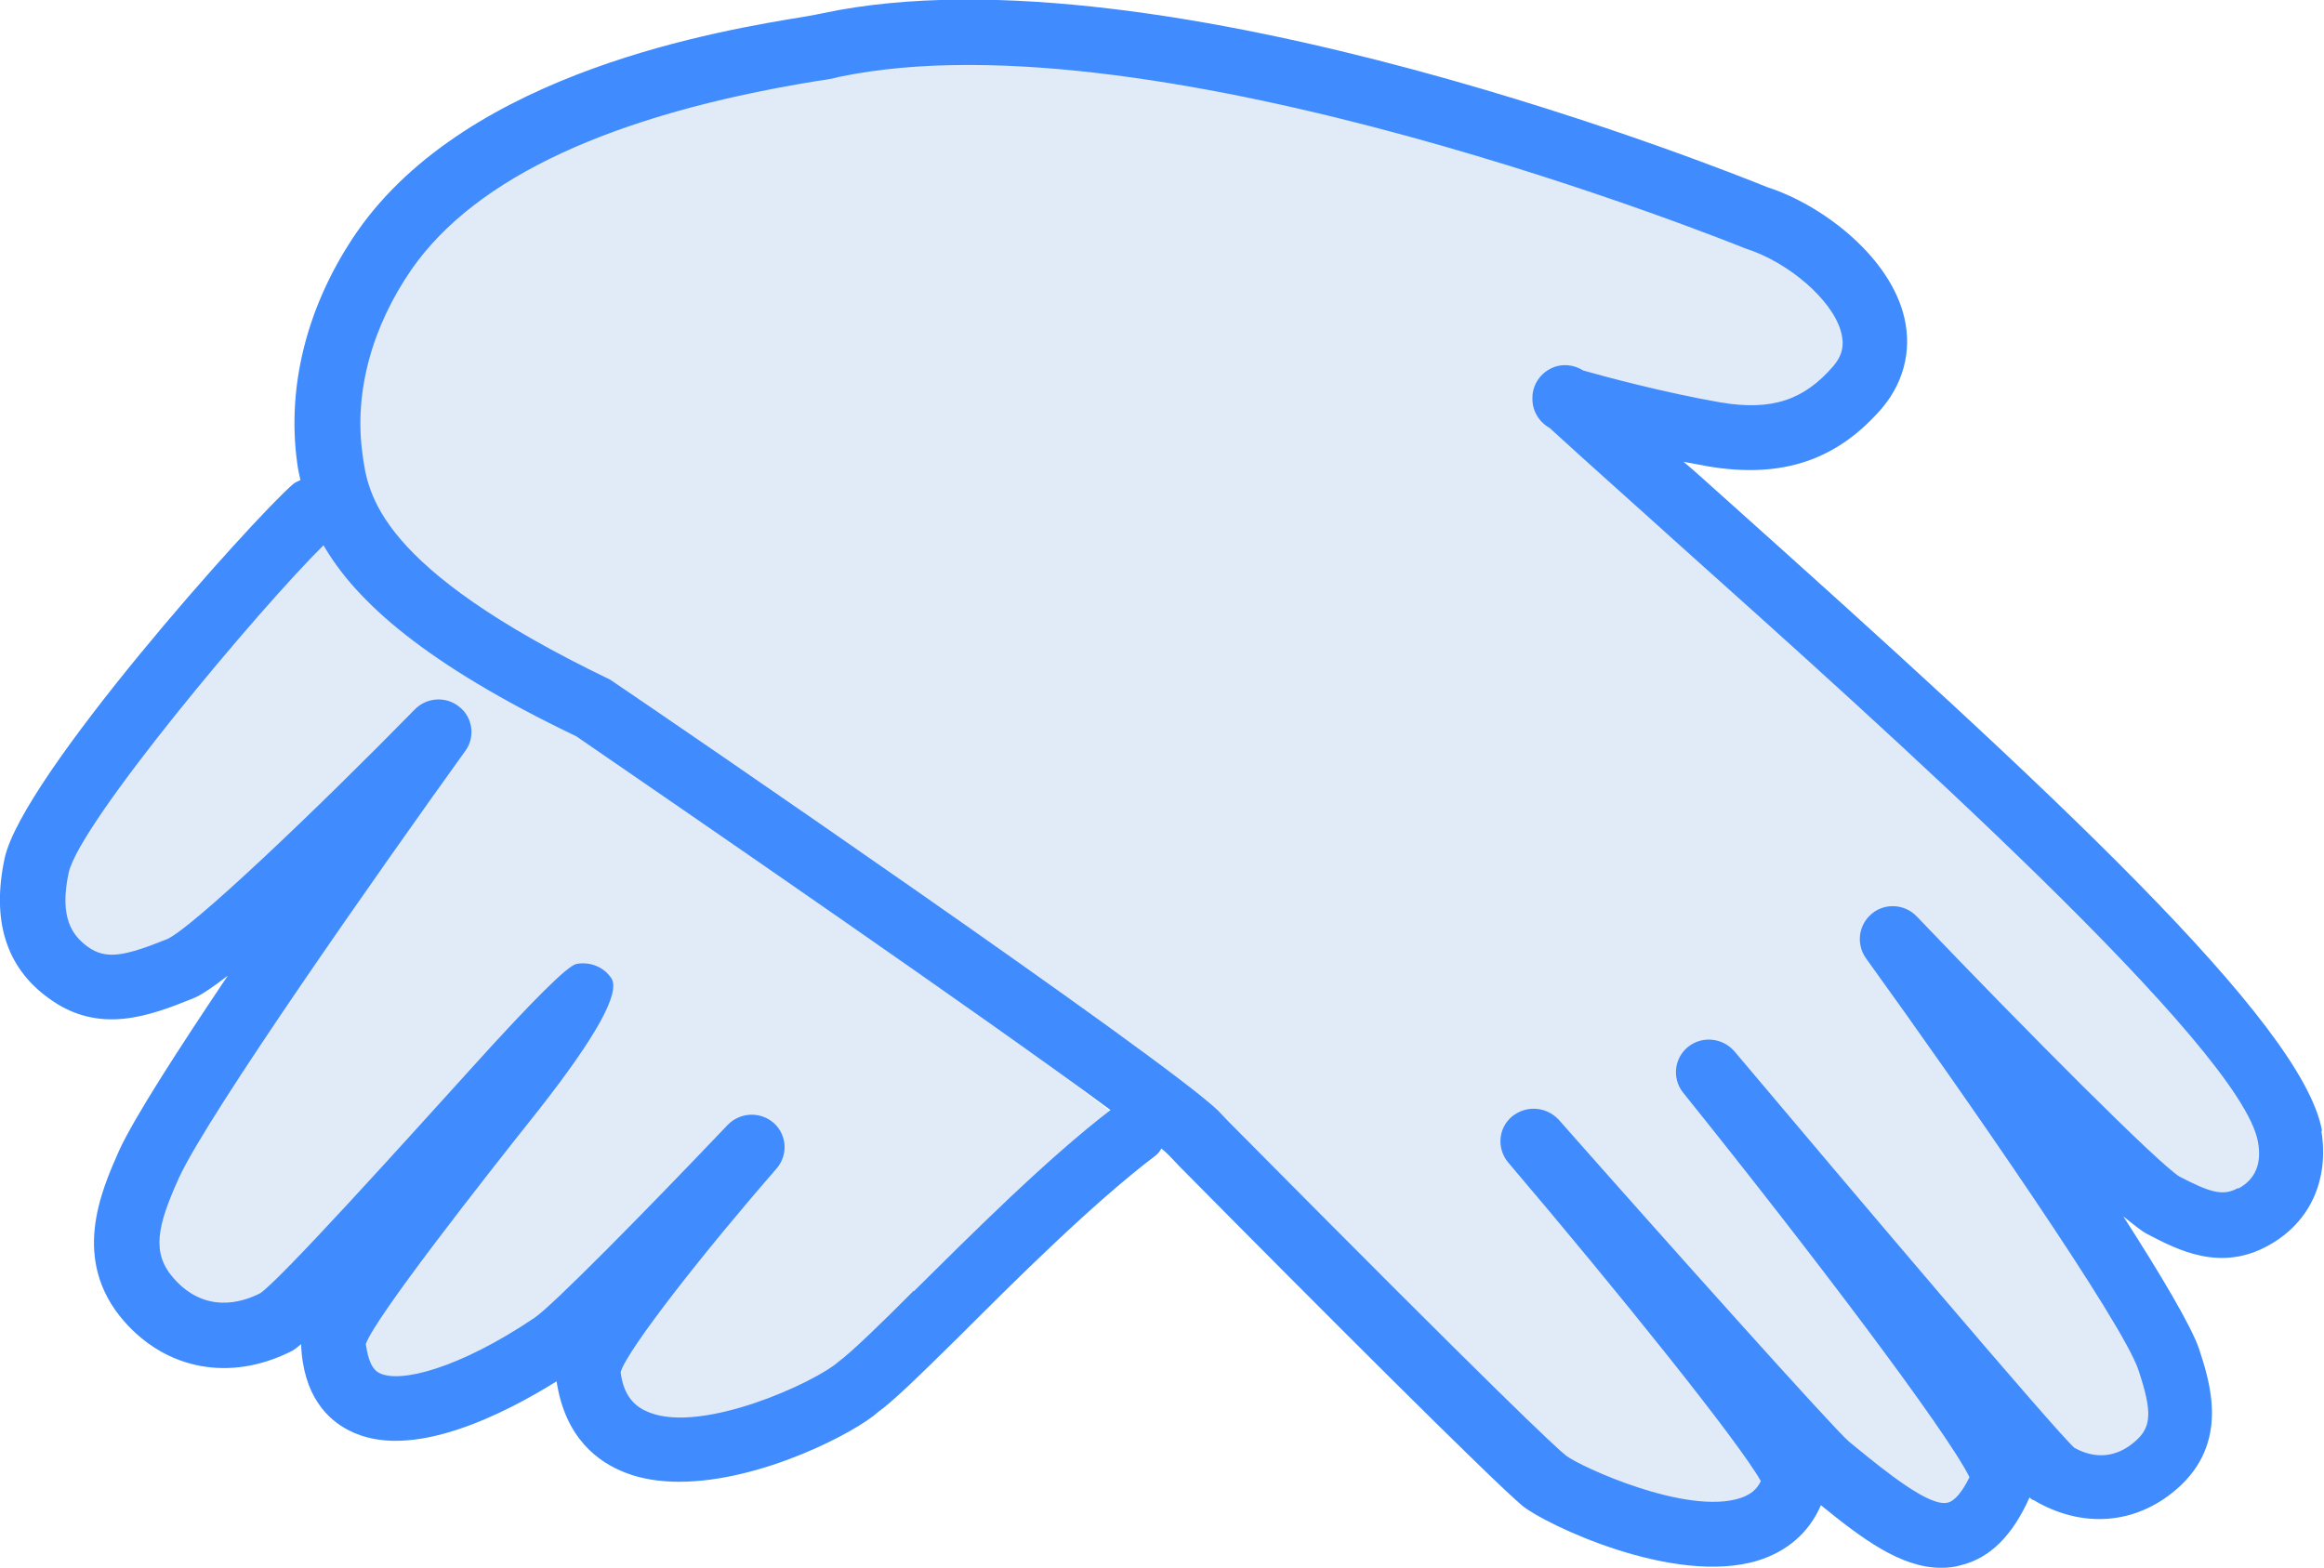 <svg width="83" height="56" viewBox="0 0 83 56" fill="none" xmlns="http://www.w3.org/2000/svg">
<g clip-path="url(#clip0_4851_139192)">
<path d="M40.581 40.395C36.808 43.26 31.856 48.758 30.725 49.526C29.428 50.668 21.529 54.348 21.01 48.921C20.892 47.803 26.858 41.001 26.858 41.001C26.858 41.001 20.821 47.36 19.76 48.059C16.412 50.318 11.979 51.879 11.932 47.849C11.932 46.615 21.246 35.503 20.845 35.596C20.609 35.643 10.894 46.754 9.833 47.267C8.3 48.036 6.579 47.873 5.329 46.452C3.938 44.867 4.646 43.144 5.329 41.606C6.721 38.578 15.681 26.162 15.681 26.162C15.681 26.162 8.041 33.966 6.438 34.618C5.07 35.154 3.726 35.69 2.429 34.734C1.132 33.779 1.014 32.358 1.321 30.914C1.84 28.538 9.527 19.686 11.201 18.195" fill="#E1EBF7"/>
<path d="M55.86 14.256C56.19 14.372 58.807 15.094 61.212 15.514C63.523 15.91 65.079 15.304 66.353 13.813C68.239 11.53 65.268 8.618 62.674 7.78C62.674 7.78 41.547 -0.886 29.663 1.63C28.366 1.91 17.873 2.981 13.723 8.944C12.191 11.158 11.412 13.79 11.766 16.375C12.002 18.146 12.591 21.128 21.269 25.32C21.269 25.32 40.745 38.645 42.679 40.509C42.844 40.672 53.761 51.736 55.2 52.901C55.931 53.507 63.051 56.861 64.16 52.925C64.396 52.086 54.775 40.765 54.775 40.765C54.775 40.765 64.466 51.713 65.244 52.365C67.72 54.392 70.055 56.512 71.564 52.855C71.941 51.946 61 38.296 61 38.296C61 38.296 72.814 52.296 73.309 52.598C74.488 53.297 75.855 53.344 77.011 52.342C78.284 51.247 77.907 49.85 77.482 48.569C76.68 46.099 67.579 33.52 67.579 33.52C67.579 33.52 76.067 42.419 77.27 43.048C78.308 43.583 79.345 44.119 80.5 43.467C81.632 42.838 81.962 41.72 81.774 40.602C80.972 36.059 64.089 21.733 55.86 14.209" fill="#E1EBF7"/>
<path d="M82.93 40.395C82.246 36.528 73.215 28.189 61.472 17.683C61.024 17.287 60.576 16.868 60.128 16.495C60.411 16.541 60.718 16.611 61.001 16.658C63.642 17.101 65.622 16.448 67.249 14.538C68.051 13.56 68.31 12.348 67.957 11.137C67.344 9.041 65.009 7.294 63.123 6.688C62.25 6.338 41.524 -2.094 29.404 0.468C29.286 0.492 29.074 0.538 28.791 0.585C25.82 1.074 16.765 2.518 12.757 8.272C10.989 10.834 10.234 13.746 10.611 16.518C10.635 16.728 10.682 16.938 10.729 17.147C10.635 17.194 10.517 17.24 10.446 17.31C9.008 18.568 0.802 27.723 0.165 30.658C-0.306 32.871 0.213 34.548 1.722 35.643C3.537 36.994 5.377 36.272 6.886 35.666C7.192 35.55 7.617 35.247 8.135 34.851C6.367 37.483 4.787 39.929 4.245 41.117C3.608 42.561 2.523 45.007 4.433 47.197C5.966 48.944 8.23 49.34 10.352 48.292C10.47 48.245 10.588 48.152 10.753 48.012C10.823 49.876 11.72 50.715 12.45 51.087C14.667 52.252 18.086 50.458 19.878 49.34C20.184 51.367 21.363 52.229 22.33 52.601C22.92 52.834 23.58 52.928 24.264 52.928C27.211 52.928 30.607 51.134 31.361 50.435C31.856 50.086 32.705 49.27 34.285 47.709C36.289 45.706 39.025 42.981 41.265 41.28C41.359 41.21 41.43 41.117 41.477 41.024C41.595 41.117 41.713 41.234 41.783 41.303L42.137 41.676C47.112 46.708 53.29 52.881 54.375 53.789C55.177 54.442 59.775 56.655 62.769 55.746C63.83 55.42 64.608 54.744 65.033 53.766C66.495 54.954 67.886 56.002 69.324 56.002C69.56 56.002 69.796 55.979 70.032 55.909C71.069 55.653 71.871 54.861 72.484 53.486C72.555 53.556 72.578 53.58 72.625 53.58C74.347 54.605 76.257 54.465 77.719 53.207C79.652 51.553 78.921 49.363 78.544 48.199C78.261 47.36 77.176 45.543 75.832 43.447C76.21 43.749 76.493 43.982 76.681 44.076C77.789 44.658 79.322 45.45 81.043 44.472C82.505 43.656 83.189 42.142 82.906 40.395H82.93ZM32.635 46.102C31.55 47.197 30.395 48.315 29.947 48.641C29.098 49.387 25.113 51.204 23.203 50.458C22.778 50.295 22.283 49.969 22.165 49.014C22.401 48.199 25.231 44.611 27.73 41.746C28.154 41.257 28.107 40.535 27.636 40.115C27.164 39.696 26.433 39.719 25.985 40.185C23.061 43.26 19.689 46.684 19.076 47.081C16.412 48.874 14.266 49.433 13.535 49.037C13.181 48.851 13.111 48.269 13.063 48.012C13.394 47.057 17.308 42.072 19.218 39.673C21.293 37.033 22.165 35.457 21.835 34.944C21.576 34.548 21.081 34.339 20.585 34.432C20.271 34.494 19.013 35.744 16.813 38.182C14.431 40.814 9.998 45.73 9.291 46.195C8.607 46.545 7.31 46.917 6.202 45.66C5.4 44.751 5.612 43.796 6.391 42.072C7.452 39.766 13.559 31.077 16.624 26.814C16.978 26.325 16.883 25.626 16.412 25.254C15.94 24.858 15.233 24.904 14.808 25.347C11.248 28.981 6.862 33.15 5.966 33.546C4.504 34.129 3.797 34.315 3.113 33.803C2.618 33.43 2.099 32.824 2.453 31.17C2.854 29.377 9.267 21.736 11.554 19.477C12.71 21.48 15.186 23.716 20.585 26.302C24.924 29.284 35.087 36.272 39.661 39.65C37.327 41.443 34.639 44.145 32.635 46.126V46.102ZM79.912 42.445C79.369 42.748 78.874 42.561 77.837 42.026C77.082 41.56 72.46 36.924 68.452 32.731C68.027 32.288 67.32 32.242 66.849 32.638C66.377 33.034 66.282 33.709 66.636 34.222C70.102 39.021 75.832 47.267 76.375 48.944C76.87 50.435 76.846 50.971 76.257 51.483C75.573 52.089 74.795 52.112 74.087 51.716C73.404 51.111 66.282 42.701 61.944 37.553C61.52 37.064 60.788 36.994 60.293 37.39C59.798 37.786 59.704 38.508 60.105 39.021C64.656 44.681 69.537 51.134 70.338 52.764C70.079 53.3 69.796 53.626 69.56 53.673C68.924 53.836 67.391 52.601 66.306 51.716L66.023 51.483C65.41 50.947 59.35 44.169 55.672 39.999C55.436 39.743 55.106 39.603 54.776 39.603C54.493 39.603 54.233 39.696 53.998 39.883C53.502 40.302 53.455 41.024 53.856 41.513C57.818 46.172 62.085 51.483 62.887 52.904C62.746 53.207 62.51 53.393 62.156 53.51C60.246 54.139 56.45 52.392 55.931 51.996C55.554 51.693 53.644 49.922 43.882 40.069L43.505 39.673C41.548 37.786 23.934 25.72 21.788 24.275C13.464 20.269 13.134 17.636 12.946 16.215C12.639 14.026 13.276 11.673 14.714 9.6C17.001 6.338 21.859 4.079 29.192 2.891C29.546 2.844 29.781 2.798 29.947 2.751C41.335 0.352 62.038 8.761 62.345 8.878C63.877 9.367 65.41 10.694 65.74 11.813C65.882 12.302 65.811 12.675 65.481 13.071C64.42 14.305 63.264 14.678 61.449 14.375C59.444 14.026 57.275 13.443 56.544 13.234C56.214 13.024 55.79 12.977 55.436 13.14C55.011 13.327 54.729 13.746 54.729 14.212V14.259C54.729 14.678 54.964 15.074 55.342 15.284C56.686 16.518 58.266 17.916 59.94 19.43C67.462 26.162 80.053 37.437 80.642 40.791C80.784 41.56 80.548 42.119 79.959 42.445H79.912Z" fill="#408CFF"/>
</g>
<defs>
<clipPath id="clip0_4851_139192">
<rect width="83" height="56" fill="white"/>
</clipPath>
</defs>
</svg>
